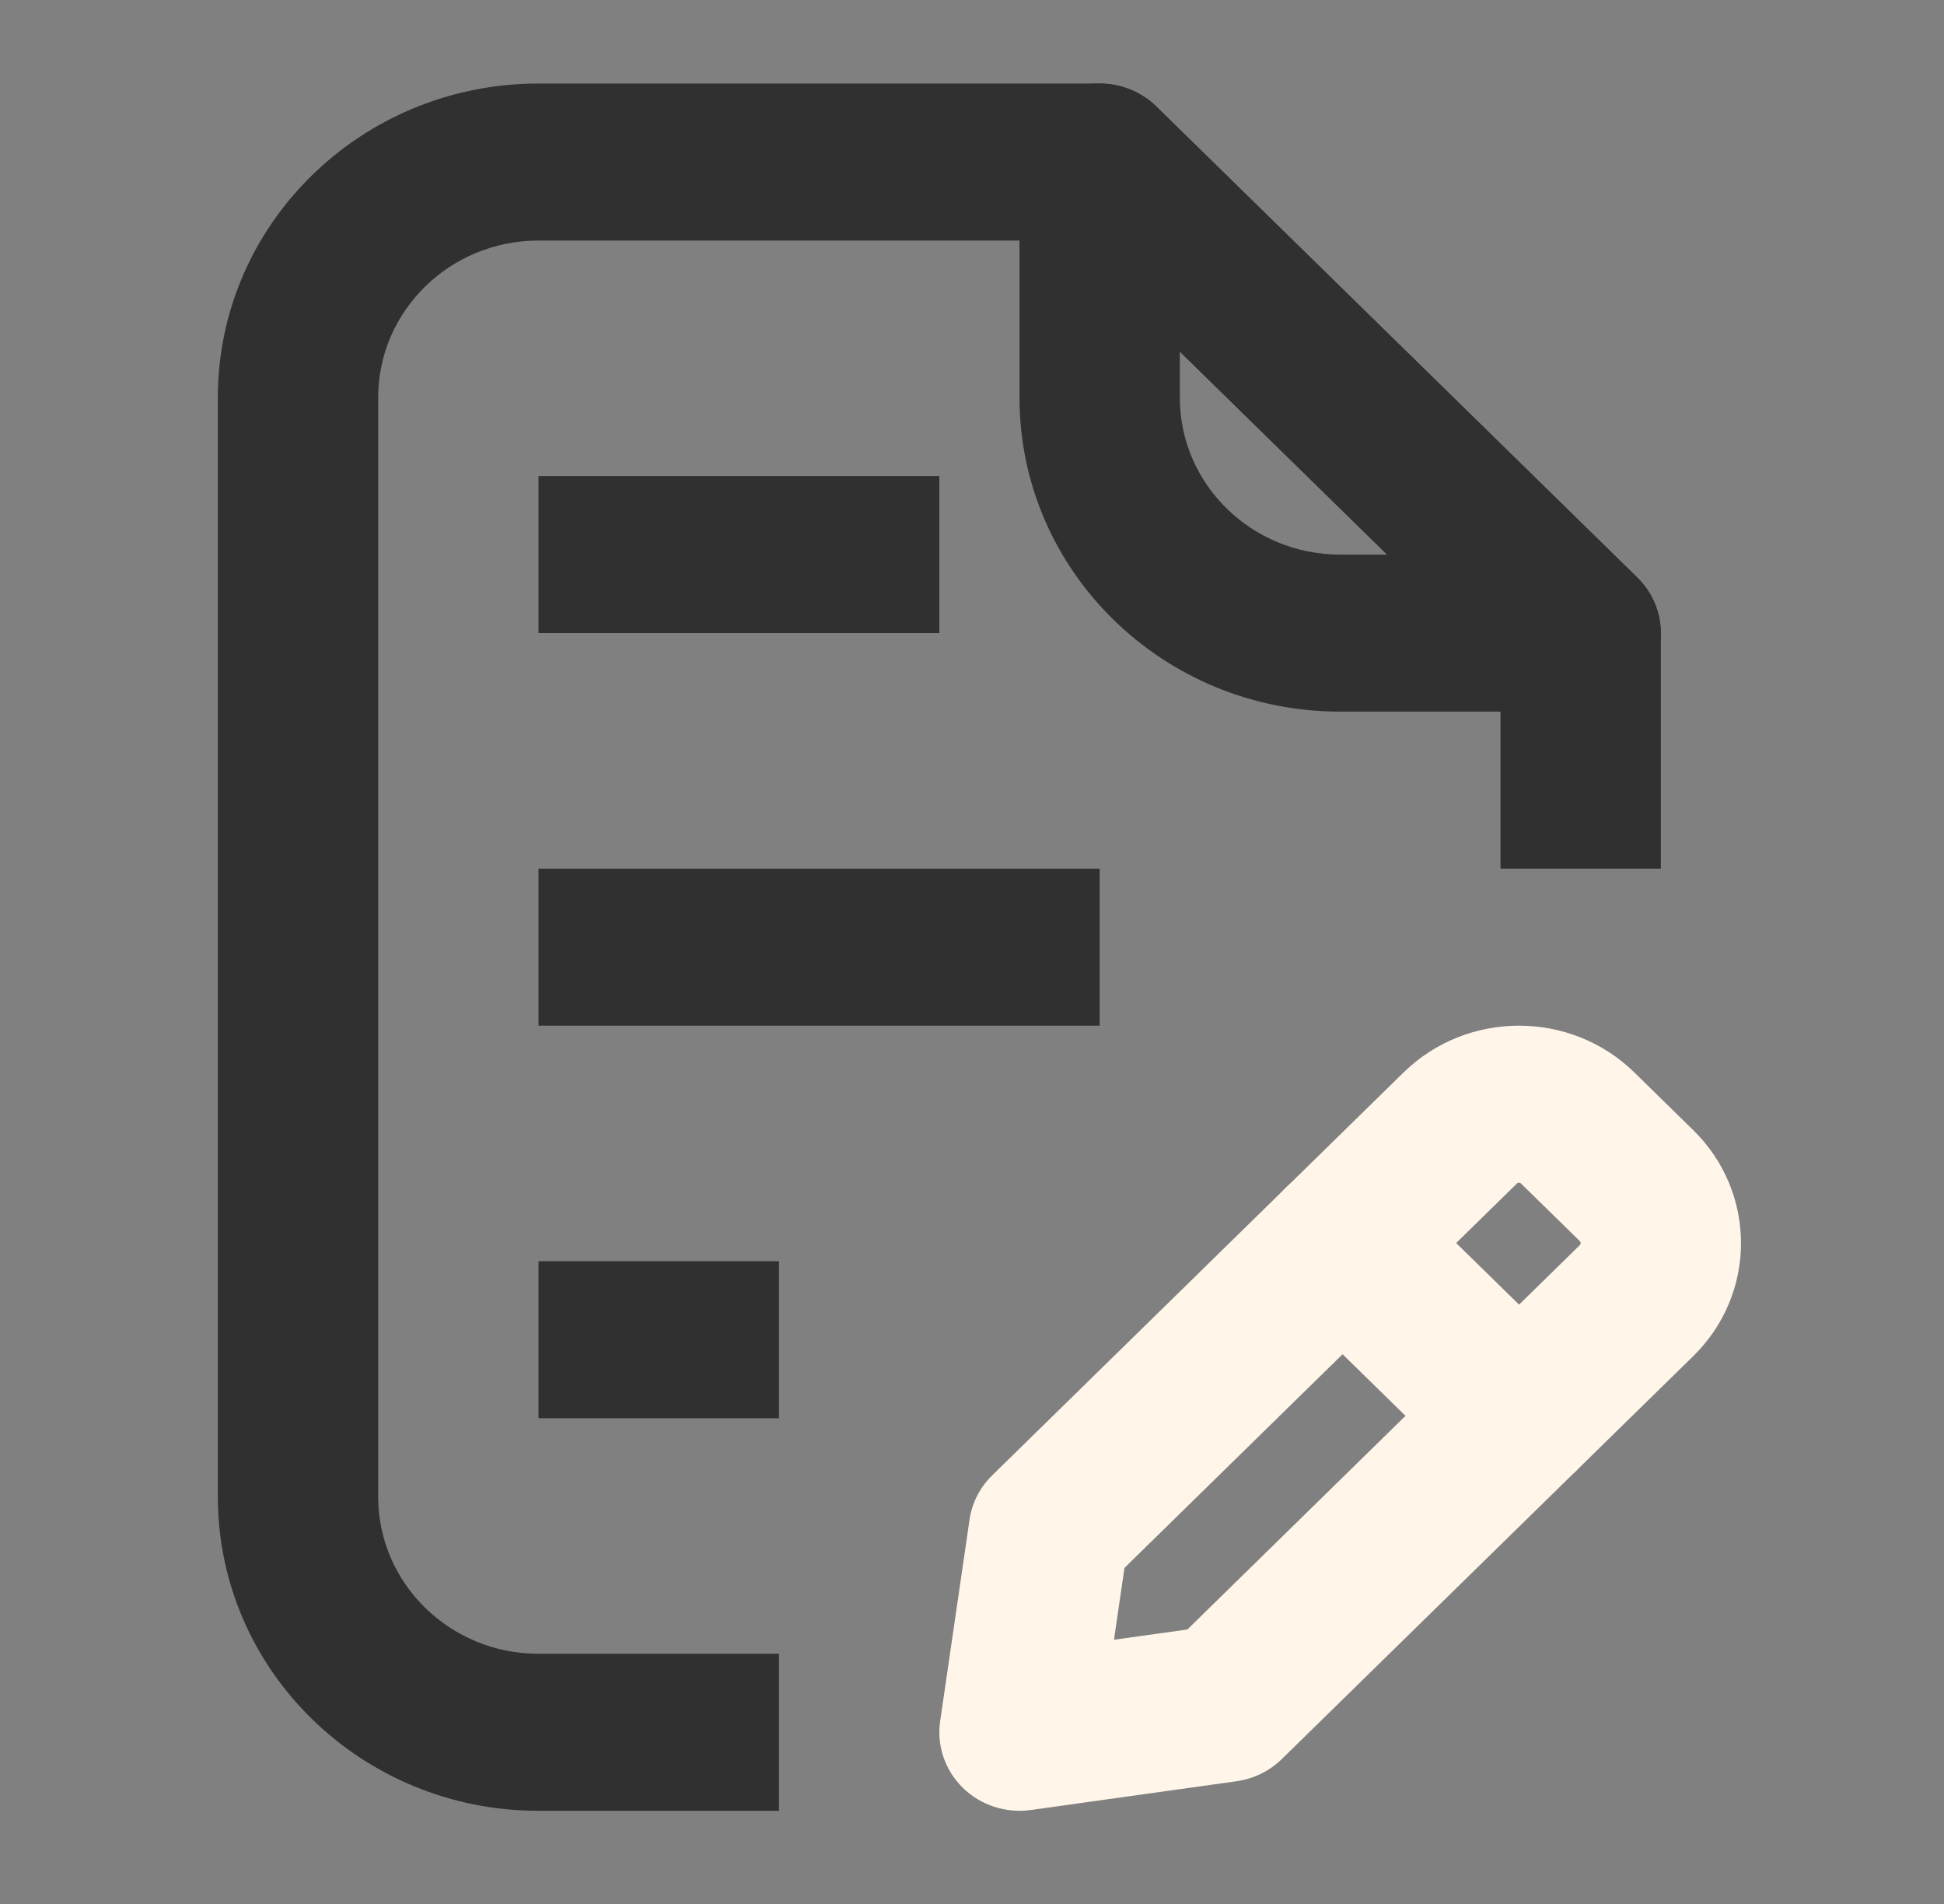 <svg width="97" height="95" viewBox="0 0 97 95" fill="none" xmlns="http://www.w3.org/2000/svg">
<rect x="0" y="0" width="97" height="95" fill="#808080" stroke="none"/>
<path fill-rule="evenodd" clip-rule="evenodd" d="M64.168 59.244C65.73 57.715 68.263 57.715 69.825 59.244L78.621 67.857C79.371 68.591 79.792 69.588 79.792 70.626C79.792 71.665 79.371 72.661 78.621 73.396L63.961 87.75C63.349 88.349 62.555 88.738 61.698 88.858L51.436 90.293C50.19 90.468 48.932 90.057 48.042 89.186C47.152 88.314 46.733 87.083 46.911 85.862L48.377 75.814C48.499 74.975 48.896 74.198 49.508 73.599L64.168 59.244ZM66.996 67.553L56.108 78.215L55.585 81.8L59.247 81.288L70.135 70.626L66.996 67.553Z" fill="#FFF6E9"/>
<path fill-rule="evenodd" clip-rule="evenodd" d="M70.032 53.503C73.213 50.388 78.371 50.388 81.553 53.503L84.484 56.374C87.666 59.489 87.666 64.539 84.485 67.654C84.485 67.654 84.485 67.654 84.485 67.654L78.621 73.396C77.871 74.131 76.853 74.543 75.793 74.543C74.732 74.543 73.714 74.131 72.964 73.396L64.168 64.784C62.606 63.254 62.606 60.774 64.168 59.245L70.032 53.503ZM75.689 59.042C75.689 59.042 75.689 59.042 75.689 59.042L72.653 62.014L75.792 65.088L78.828 62.115C78.885 62.059 78.885 61.969 78.828 61.913L75.896 59.042C75.839 58.986 75.746 58.986 75.689 59.042Z" fill="#FFF6E9"/>
<path fill-rule="evenodd" clip-rule="evenodd" d="M46.87 31.583H26.87V23.75H46.87V31.583Z" fill="#303030"/>
<path fill-rule="evenodd" clip-rule="evenodd" d="M54.87 51.167H26.87V43.333H54.87V51.167Z" fill="#303030"/>
<path fill-rule="evenodd" clip-rule="evenodd" d="M38.87 70.75H26.87V62.916H38.87V70.75Z" fill="#303030"/>
<path fill-rule="evenodd" clip-rule="evenodd" d="M26.87 12C22.452 12 18.87 15.507 18.87 19.833V74.666C18.87 78.993 22.452 82.5 26.87 82.5H38.87V90.333H26.87C18.034 90.333 10.87 83.319 10.87 74.666V19.833C10.87 11.181 18.034 4.167 26.87 4.167H54.87C55.931 4.167 56.949 4.579 57.699 5.314L81.699 28.814C82.449 29.548 82.871 30.544 82.871 31.583V43.333H74.871V33.206L53.214 12H26.87Z" fill="#303030"/>
<path fill-rule="evenodd" clip-rule="evenodd" d="M53.34 4.465C54.834 3.859 56.555 4.194 57.699 5.314L81.699 28.814C82.843 29.934 83.185 31.619 82.566 33.082C81.947 34.546 80.488 35.5 78.871 35.5H66.871C58.034 35.5 50.87 28.486 50.87 19.833V8.083C50.87 6.499 51.845 5.071 53.34 4.465ZM58.87 17.539V19.833C58.87 24.16 62.452 27.667 66.871 27.667H69.214L58.87 17.539Z" fill="#303030"/>
</svg>
